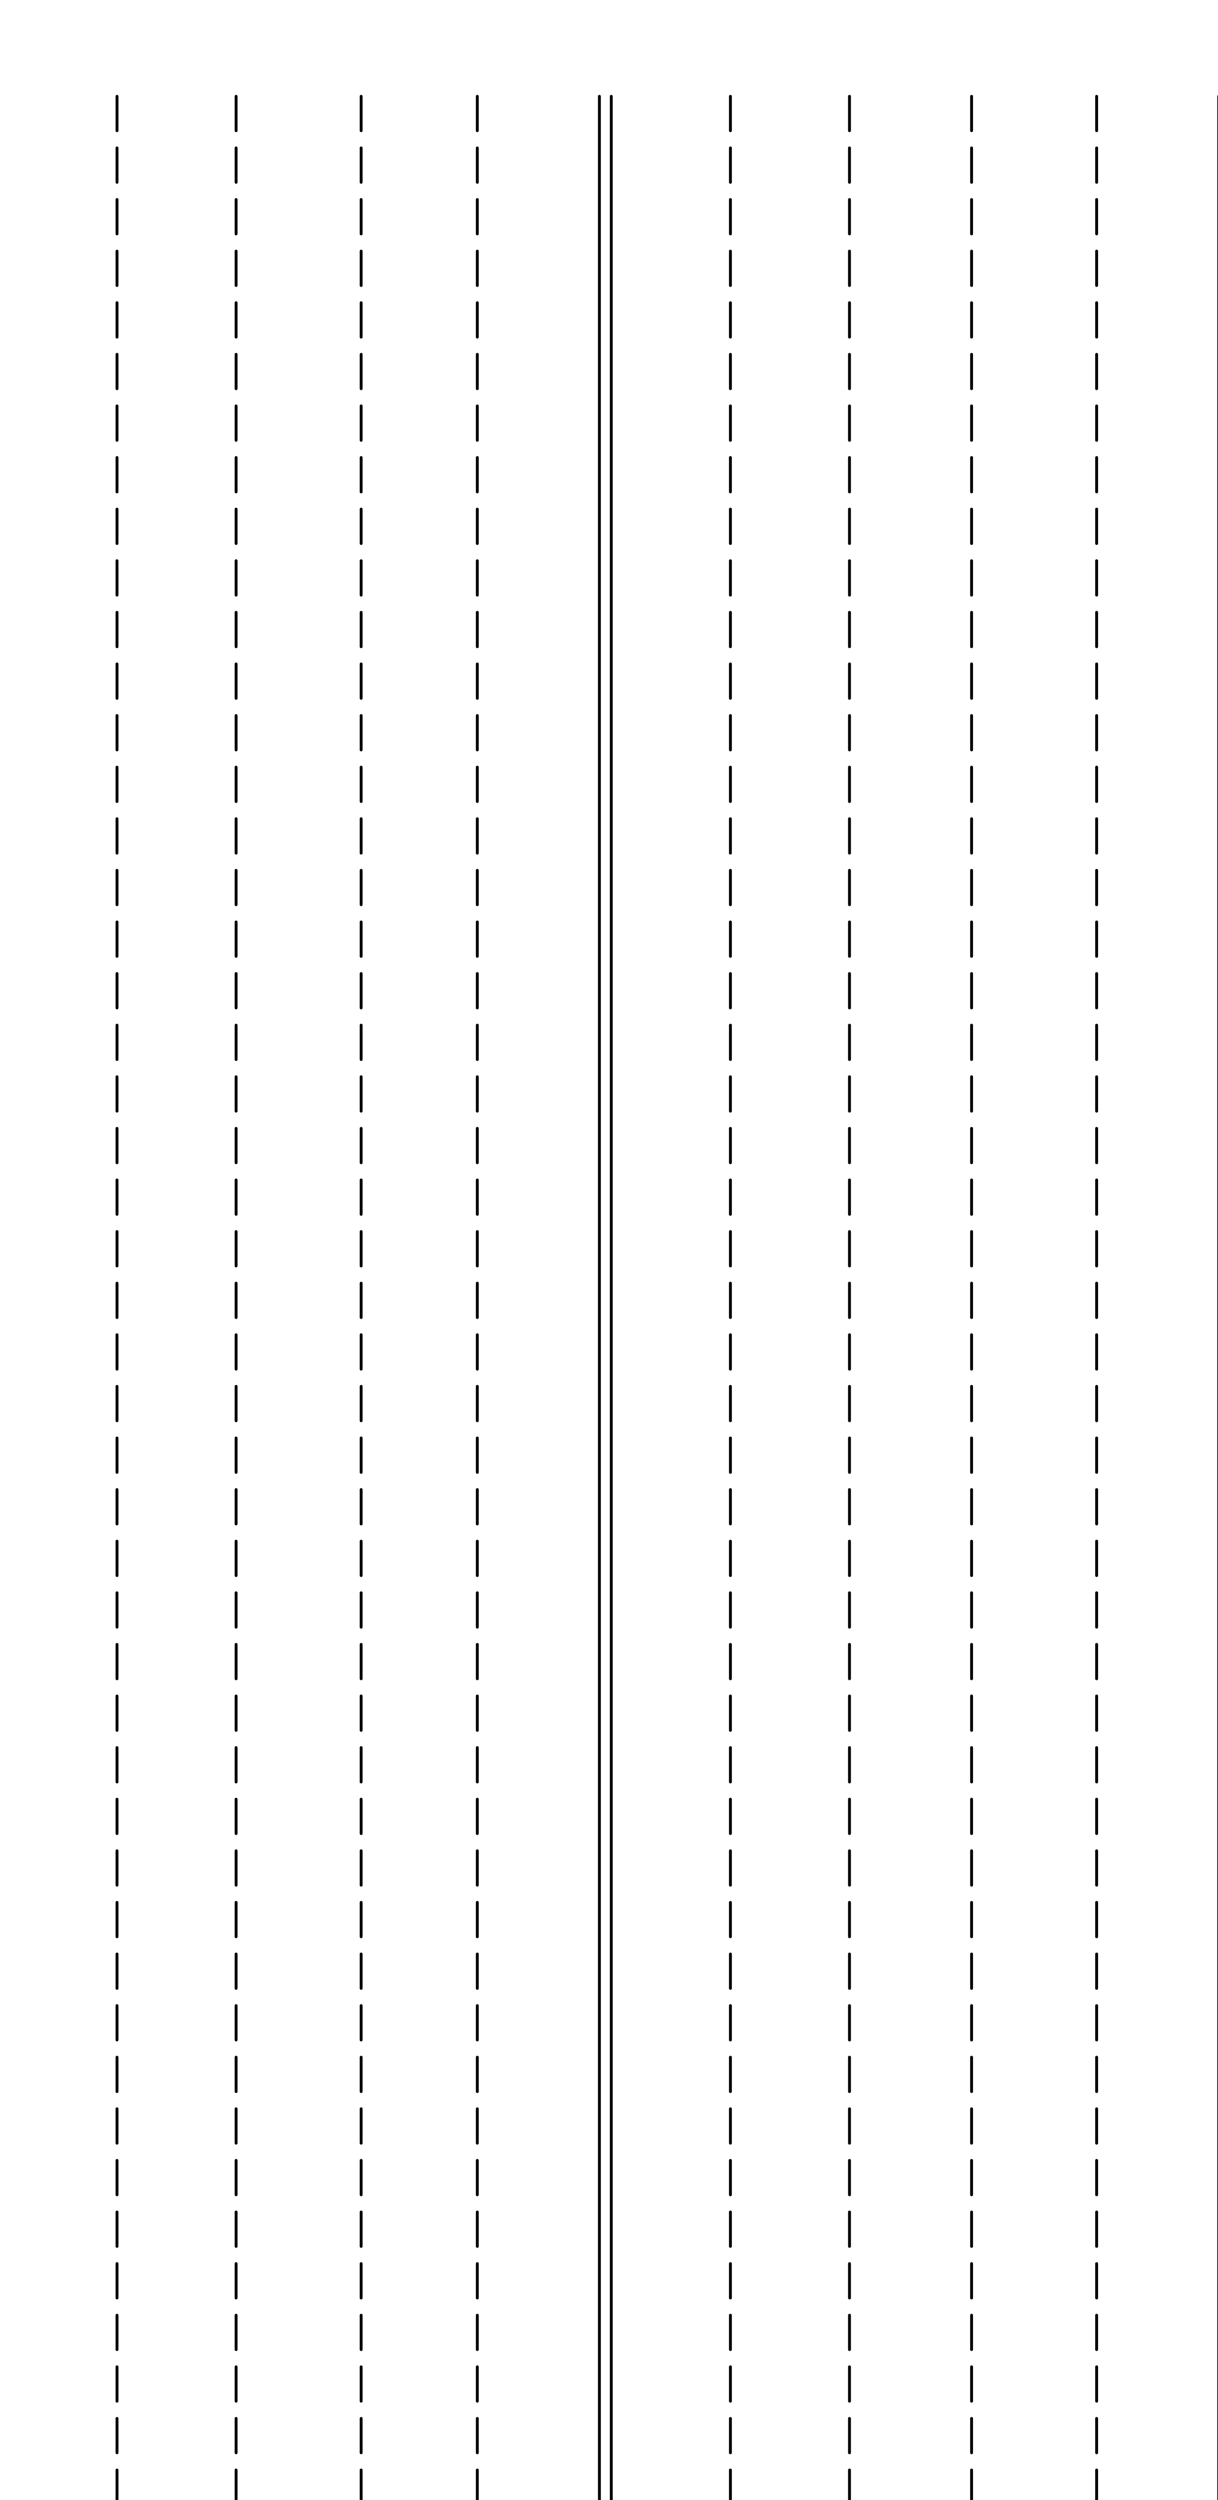 <?xml version="1.0" encoding="UTF-8"?>
<svg xmlns="http://www.w3.org/2000/svg" xmlns:xlink="http://www.w3.org/1999/xlink" width="250pt" height="513pt" viewBox="0 0 250 513" version="1.1">
<g id="surface1">
<path style="fill:none;stroke-width:5.883;stroke-linecap:round;stroke-linejoin:round;stroke:rgb(0%,0%,0%);stroke-opacity:1;stroke-miterlimit:10;" d="M 2501.484 4932.383 L 2501.484 -203.906 " transform="matrix(0.1,0,0,-0.1,0,513)"/>
<path style="fill:none;stroke-width:5.883;stroke-linecap:round;stroke-linejoin:round;stroke:rgb(0%,0%,0%);stroke-opacity:1;stroke-miterlimit:10;" d="M 1254.688 4932.383 L 1254.688 -203.906 M 1230.312 4932.383 L 1230.312 -203.906 " transform="matrix(0.1,0,0,-0.1,0,513)"/>
<path style="fill:none;stroke-width:5.883;stroke-linecap:round;stroke-linejoin:round;stroke:rgb(0%,0%,0%);stroke-opacity:1;stroke-dasharray:70.592,35.296;stroke-miterlimit:10;" d="M 1499.219 4932.383 L 1499.219 -203.906 " transform="matrix(0.1,0,0,-0.1,0,513)"/>
<path style="fill:none;stroke-width:5.883;stroke-linecap:round;stroke-linejoin:round;stroke:rgb(0%,0%,0%);stroke-opacity:1;stroke-dasharray:70.592,35.296;stroke-miterlimit:10;" d="M 484.609 4932.383 L 484.609 -203.906 M 1994.219 4932.383 L 1994.219 -203.906 M 979.688 4932.383 L 979.688 -203.906 M 741.289 4932.383 L 741.289 -203.906 M 1743.594 4932.383 L 1743.594 -203.906 M 2250.898 4932.383 L 2250.898 -203.906 M 240.195 4932.383 L 240.195 -203.906 " transform="matrix(0.1,0,0,-0.1,0,513)"/>
</g>
</svg>

